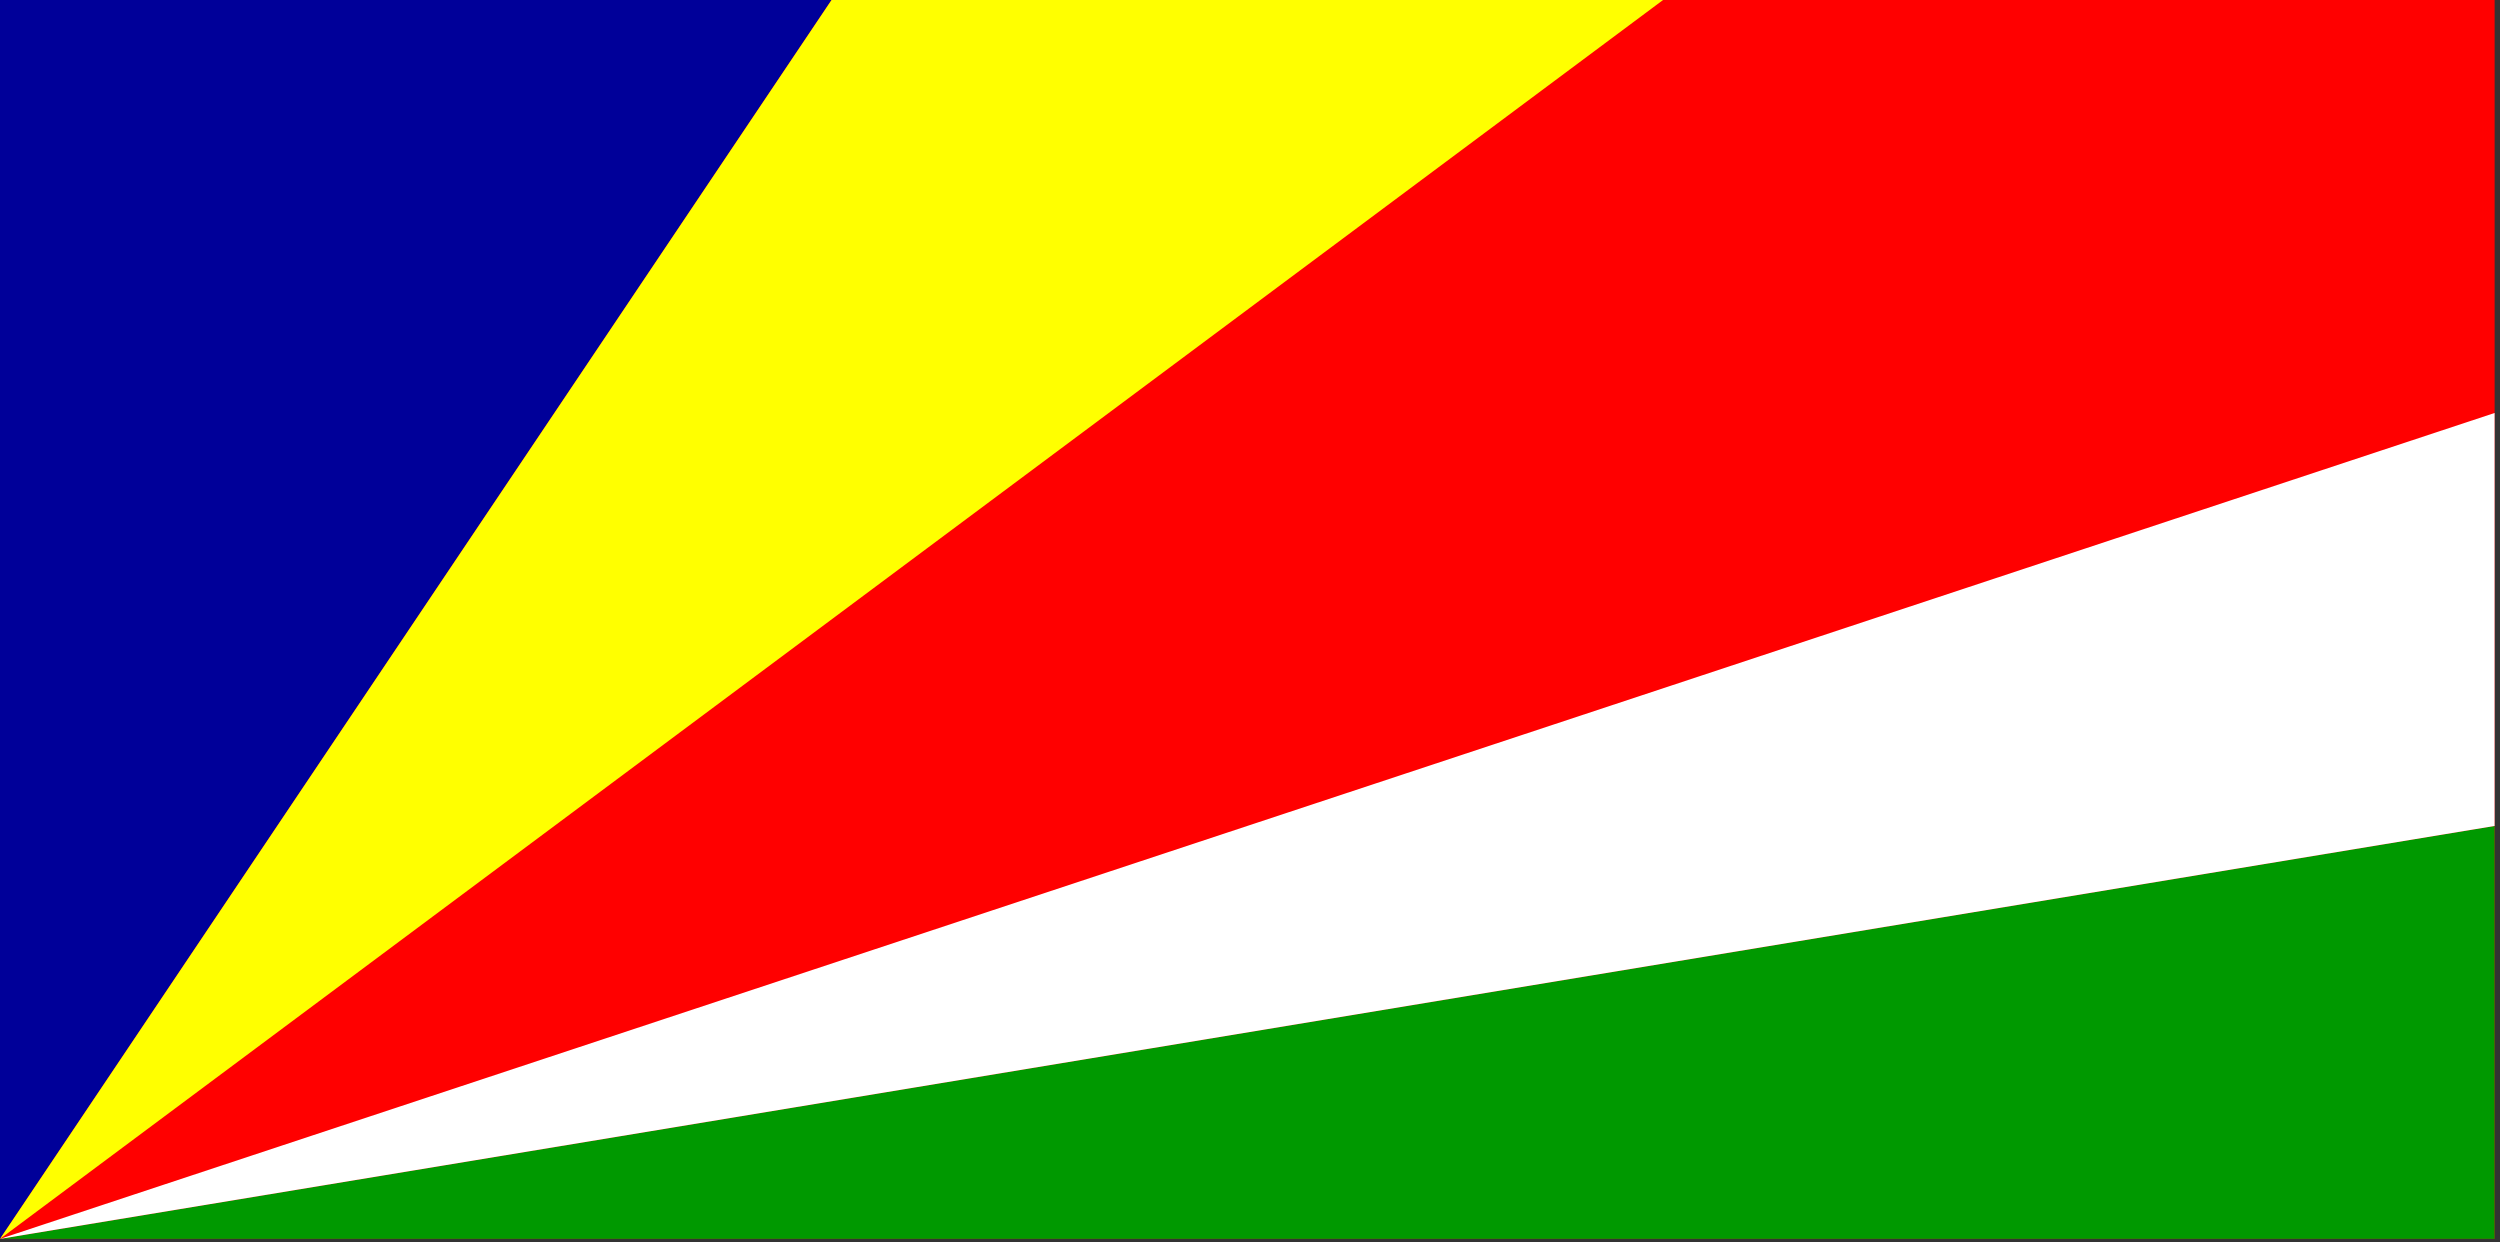 <?xml version="1.0" encoding="utf-8"?>
<!-- Generator: Adobe Illustrator 16.0.0, SVG Export Plug-In . SVG Version: 6.00 Build 0)  -->
<!DOCTYPE svg PUBLIC "-//W3C//DTD SVG 1.1//EN" "http://www.w3.org/Graphics/SVG/1.1/DTD/svg11.dtd">
<svg version="1.1"
	 id="svg548" xmlns:cc="http://creativecommons.org/ns#" xmlns:dc="http://purl.org/dc/elements/1.1/" xmlns:rdf="http://www.w3.org/1999/02/22-rdf-syntax-ns#"
	 xmlns="http://www.w3.org/2000/svg" xmlns:xlink="http://www.w3.org/1999/xlink" x="0px" y="0px" width="143.279px"
	 height="71.195px" viewBox="0 0 143.279 71.195" enable-background="new 0 0 143.279 71.195" xml:space="preserve">
<rect x="0" y="0" width="143.279" height="71.195" fill="#333333" stroke="none"/>
<rect id="rect551" x="0" y="0" fill="#FF0000" width="142.971" height="71.002"/>
<path id="path552" fill="#009900" d="M0,71.003l142.969-23.667v23.667H0z"/>
<path id="path553" fill="#FFFFFF" d="M0,71.003l142.969-47.334v23.668L0,71.003z"/>
<path id="path554" fill="#000099" d="M0,71.003V0h47.656L0,71.003z"/>
<path id="path555" fill="#FFFF00" d="M0,71.003L47.657,0h47.656L0,71.003z"/>
</svg>
